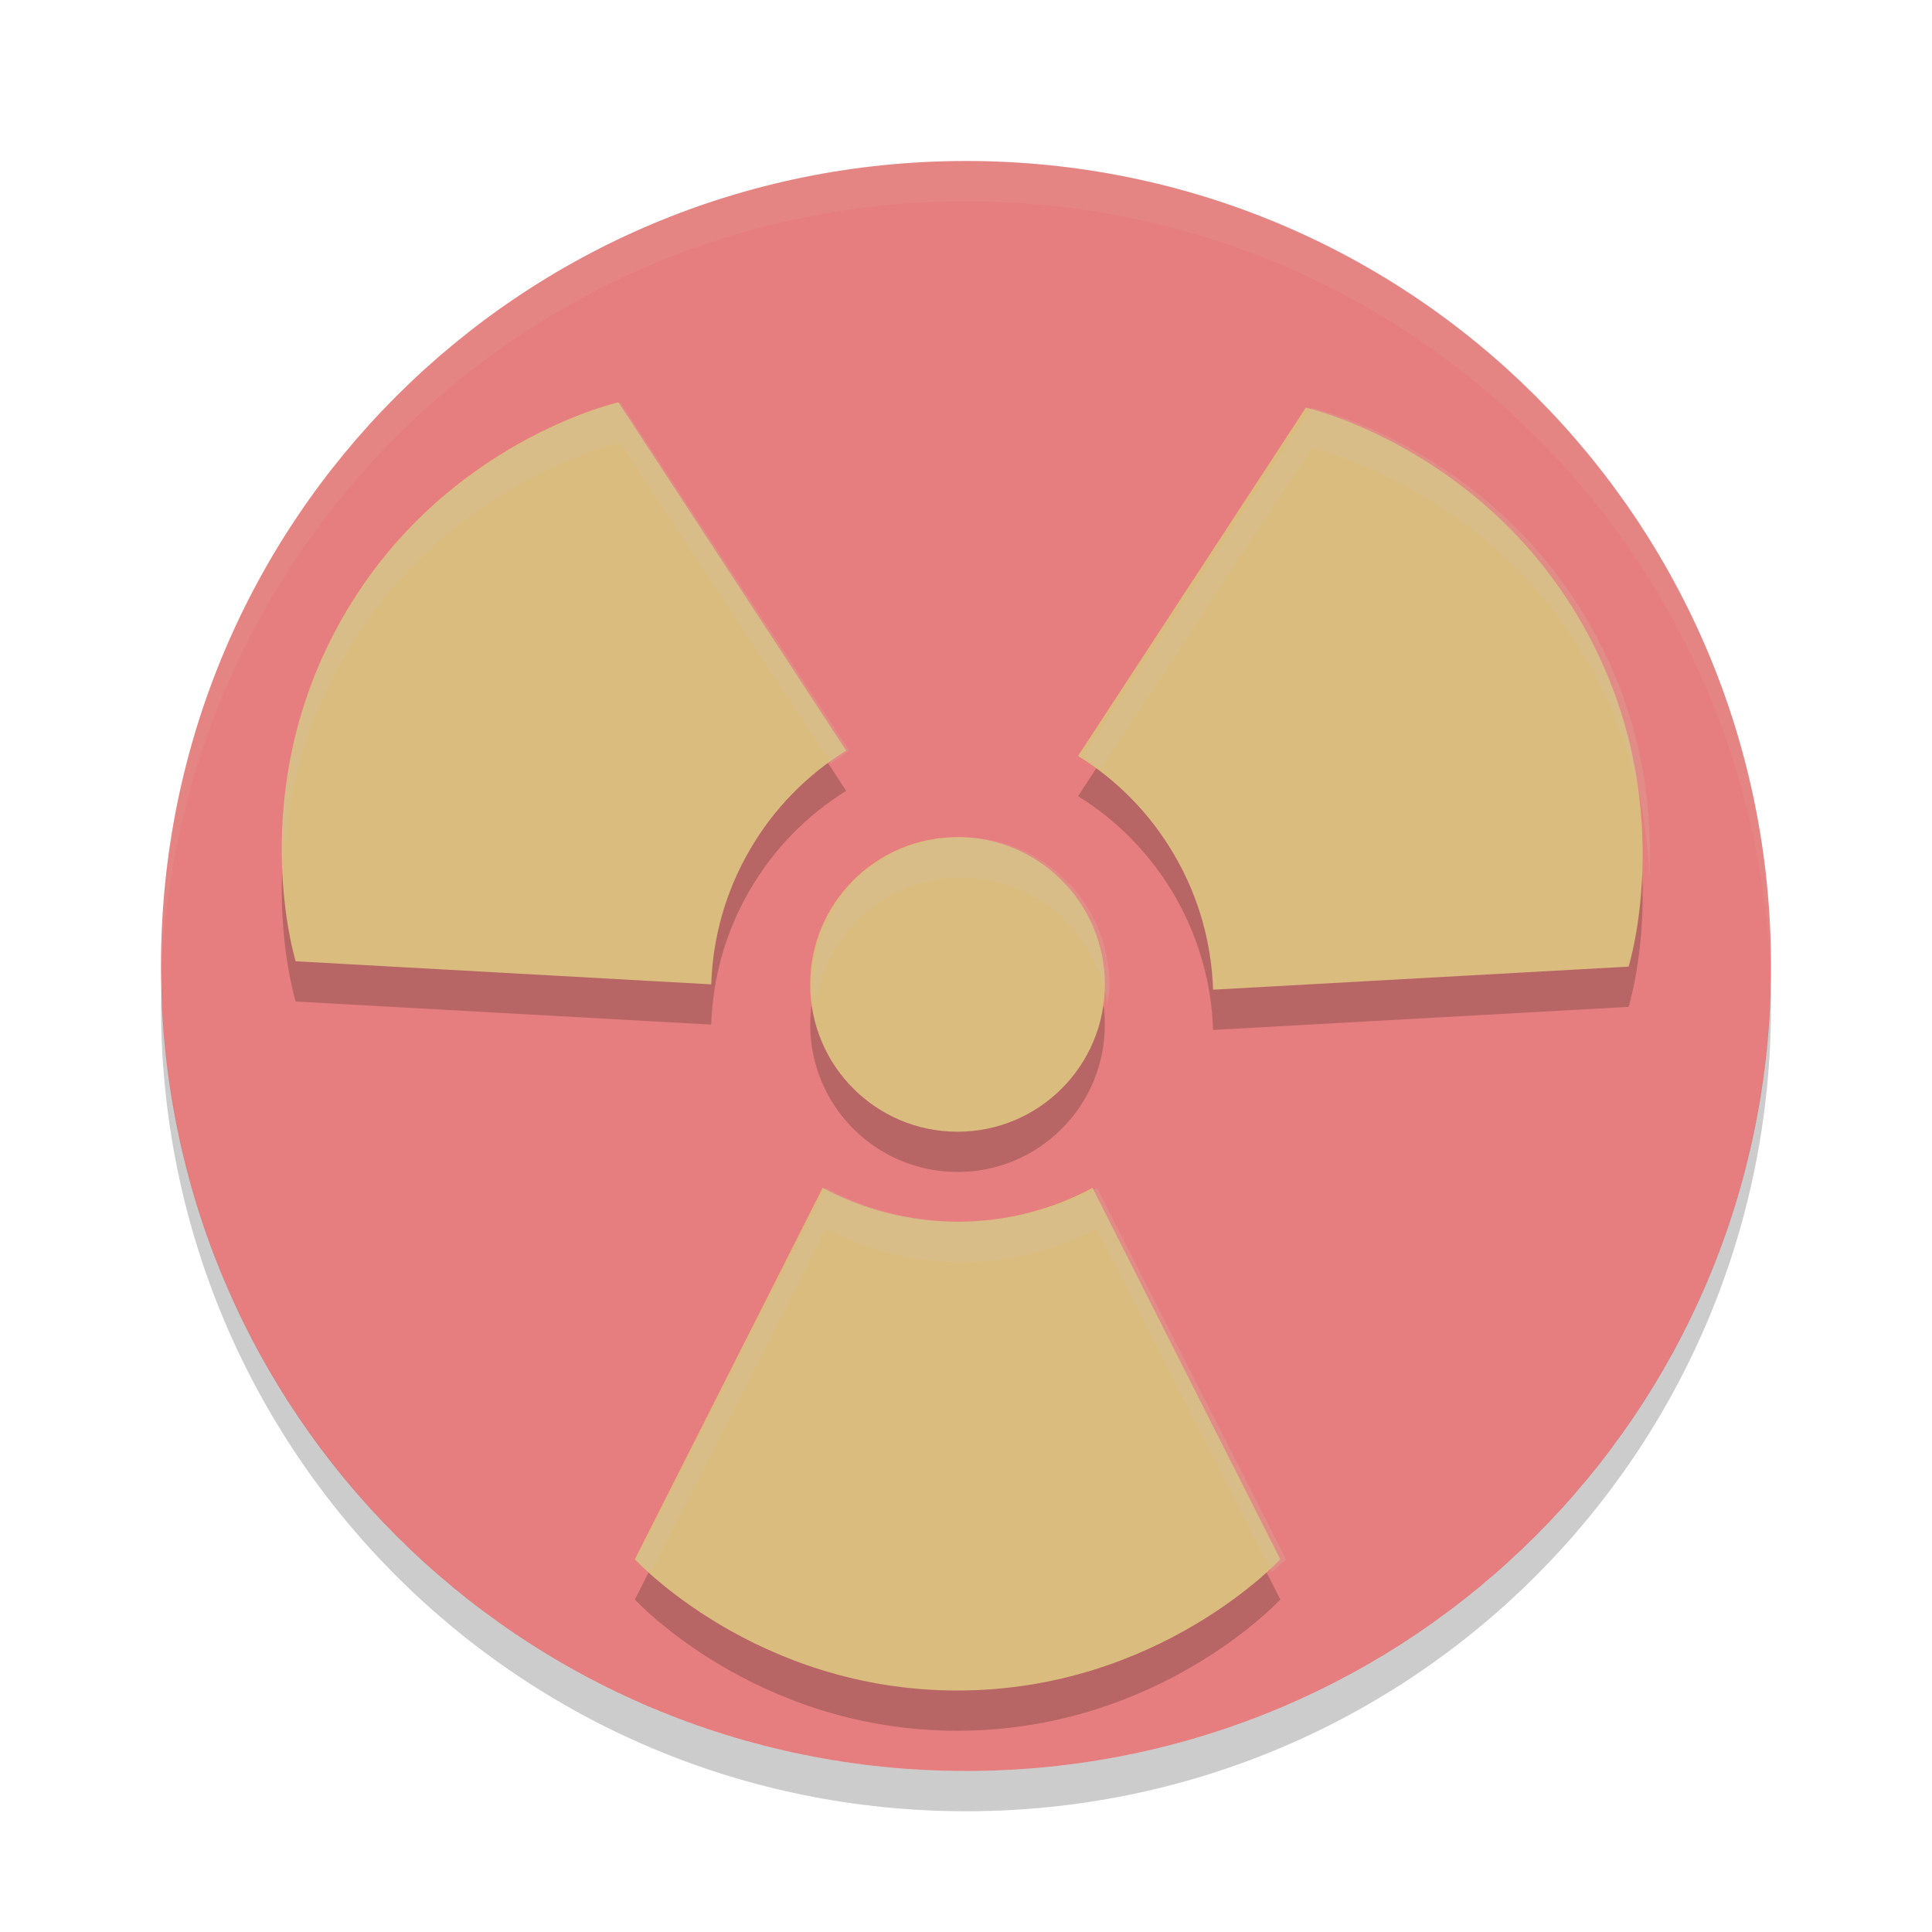 <svg width="48" height="48" version="1.1" xmlns="http://www.w3.org/2000/svg">
 <path d="m24 4c-11.08 0-20 8.92-20 20s8.92 20 20 20 20-8.92 20-20-8.92-20-20-20z" style="fill:#e67e80"/>
 <path d="m24 4c-11.08 0-20 8.92-20 20 0 0.168-4e-3 0.333 0 0.5 0.264-10.846 9.088-19.5 20-19.5s19.736 8.654 20 19.5c4e-3 -0.167 0-0.332 0-0.5 0-11.08-8.92-20-20-20z" style="fill:#d3c6aa;opacity:.1"/>
 <path d="m4.012 24.5c-0.004 0.167-0.012 0.332-0.012 0.5 0 11.08 8.92 20 20 20s20-8.92 20-20c0-0.168-8e-3 -0.333-0.012-0.5-0.264 10.846-9.076 19.5-19.988 19.5s-19.724-8.654-19.988-19.5z" style="opacity:.2"/>
 <g transform="matrix(.075 0 0 -.075 7 42.904)" style="opacity:.2">
  <g>
   <path d="m186.98 310.065-75.443 115.38s-57.62-12.844-91.065-70.775c-33.452-57.92-15.849-114.38-15.849-114.38l137.65-7.649c0.48 15.102 4.552 30.319 12.645 44.33 8.081 14.003 19.217 25.142 32.061 33.109zm259.18-71.55-137.65-7.64c-0.477 15.101-4.566 30.313-12.648 44.321-8.093 13.997-19.223 25.144-32.071 33.111l75.453 115.38s57.705-12.99 91.149-70.926c33.445-57.927 15.763-114.24 15.763-114.24zm-222.3-84.5c16.176 0 31.393 4.068 44.714 11.201l62.21-123.03s-40.104-43.472-106.99-43.472c-66.895 0-106.82 43.472-106.82 43.472l62.206 123.03c13.319-7.133 28.531-11.201 44.701-11.201zm0 29.808c-26.949 0-48.799 21.848-48.799 48.795 0 26.956 21.851 48.799 48.799 48.799 26.961 0 48.799-21.843 48.799-48.799 0-26.954-21.844-48.795-48.799-48.795z"/>
  </g>
 </g>
 <g transform="matrix(.075 0 0 -.075 7 41.904)" style="fill:#dbbc7f">
  <g style="fill:#dbbc7f">
   <path d="m186.98 310.065-75.443 115.38s-57.62-12.844-91.065-70.775c-33.452-57.92-15.849-114.38-15.849-114.38l137.65-7.649c0.48 15.102 4.552 30.319 12.645 44.33 8.081 14.003 19.217 25.142 32.061 33.109zm259.18-71.55-137.65-7.64c-0.477 15.101-4.566 30.313-12.648 44.321-8.093 13.997-19.223 25.144-32.071 33.111l75.453 115.38s57.705-12.99 91.149-70.926c33.445-57.927 15.763-114.24 15.763-114.24zm-222.3-84.5c16.176 0 31.393 4.068 44.714 11.201l62.21-123.03s-40.104-43.472-106.99-43.472c-66.895 0-106.82 43.472-106.82 43.472l62.206 123.03c13.319-7.133 28.531-11.201 44.701-11.201zm0 29.808c-26.949 0-48.799 21.848-48.799 48.795 0 26.956 21.851 48.799 48.799 48.799 26.961 0 48.799-21.843 48.799-48.799 0-26.954-21.844-48.795-48.799-48.795z" style="fill:#dbbc7f"/>
  </g>
 </g>
 <path d="m15.412 10.002s-4.345 0.962-6.867 5.307c-1.387 2.388-1.6 4.715-1.52 6.352 0.054-1.527 0.396-3.417 1.52-5.352 2.522-4.344 6.867-5.307 6.867-5.307l5.24 7.967c0.148-0.108 0.294-0.221 0.449-0.316l-5.689-8.65zm17.172 0.131-5.689 8.652c0.155 0.096 0.301 0.208 0.449 0.316l5.24-7.969s4.353 0.974 6.875 5.318c1.123 1.934 1.463 3.822 1.516 5.346 0.082-1.633-0.129-3.958-1.516-6.346-2.522-4.345-6.875-5.318-6.875-5.318zm-8.701 10.668c-2.032 0-3.68 1.639-3.68 3.66 0 0.171 0.028 0.335 0.051 0.5 0.247-1.783 1.769-3.16 3.629-3.16 1.861 0 3.382 1.378 3.629 3.16 0.023-0.165 0.051-0.329 0.051-0.5 0-2.021-1.646-3.66-3.68-3.66zm-3.369 8.715-4.691 9.225s0.201 0.184 0.346 0.32l4.346-8.545c1.004 0.535 2.15 0.84 3.369 0.84h0.002c1.219-3.3e-4 2.367-0.305 3.371-0.84l4.346 8.545c0.145-0.135 0.346-0.32 0.346-0.32l-4.691-9.225c-1.004 0.535-2.152 0.84-3.371 0.84h-0.002c-1.219-3.3e-4 -2.365-0.305-3.369-0.84z" style="fill:#d3c6aa;opacity:.2"/>
</svg>
